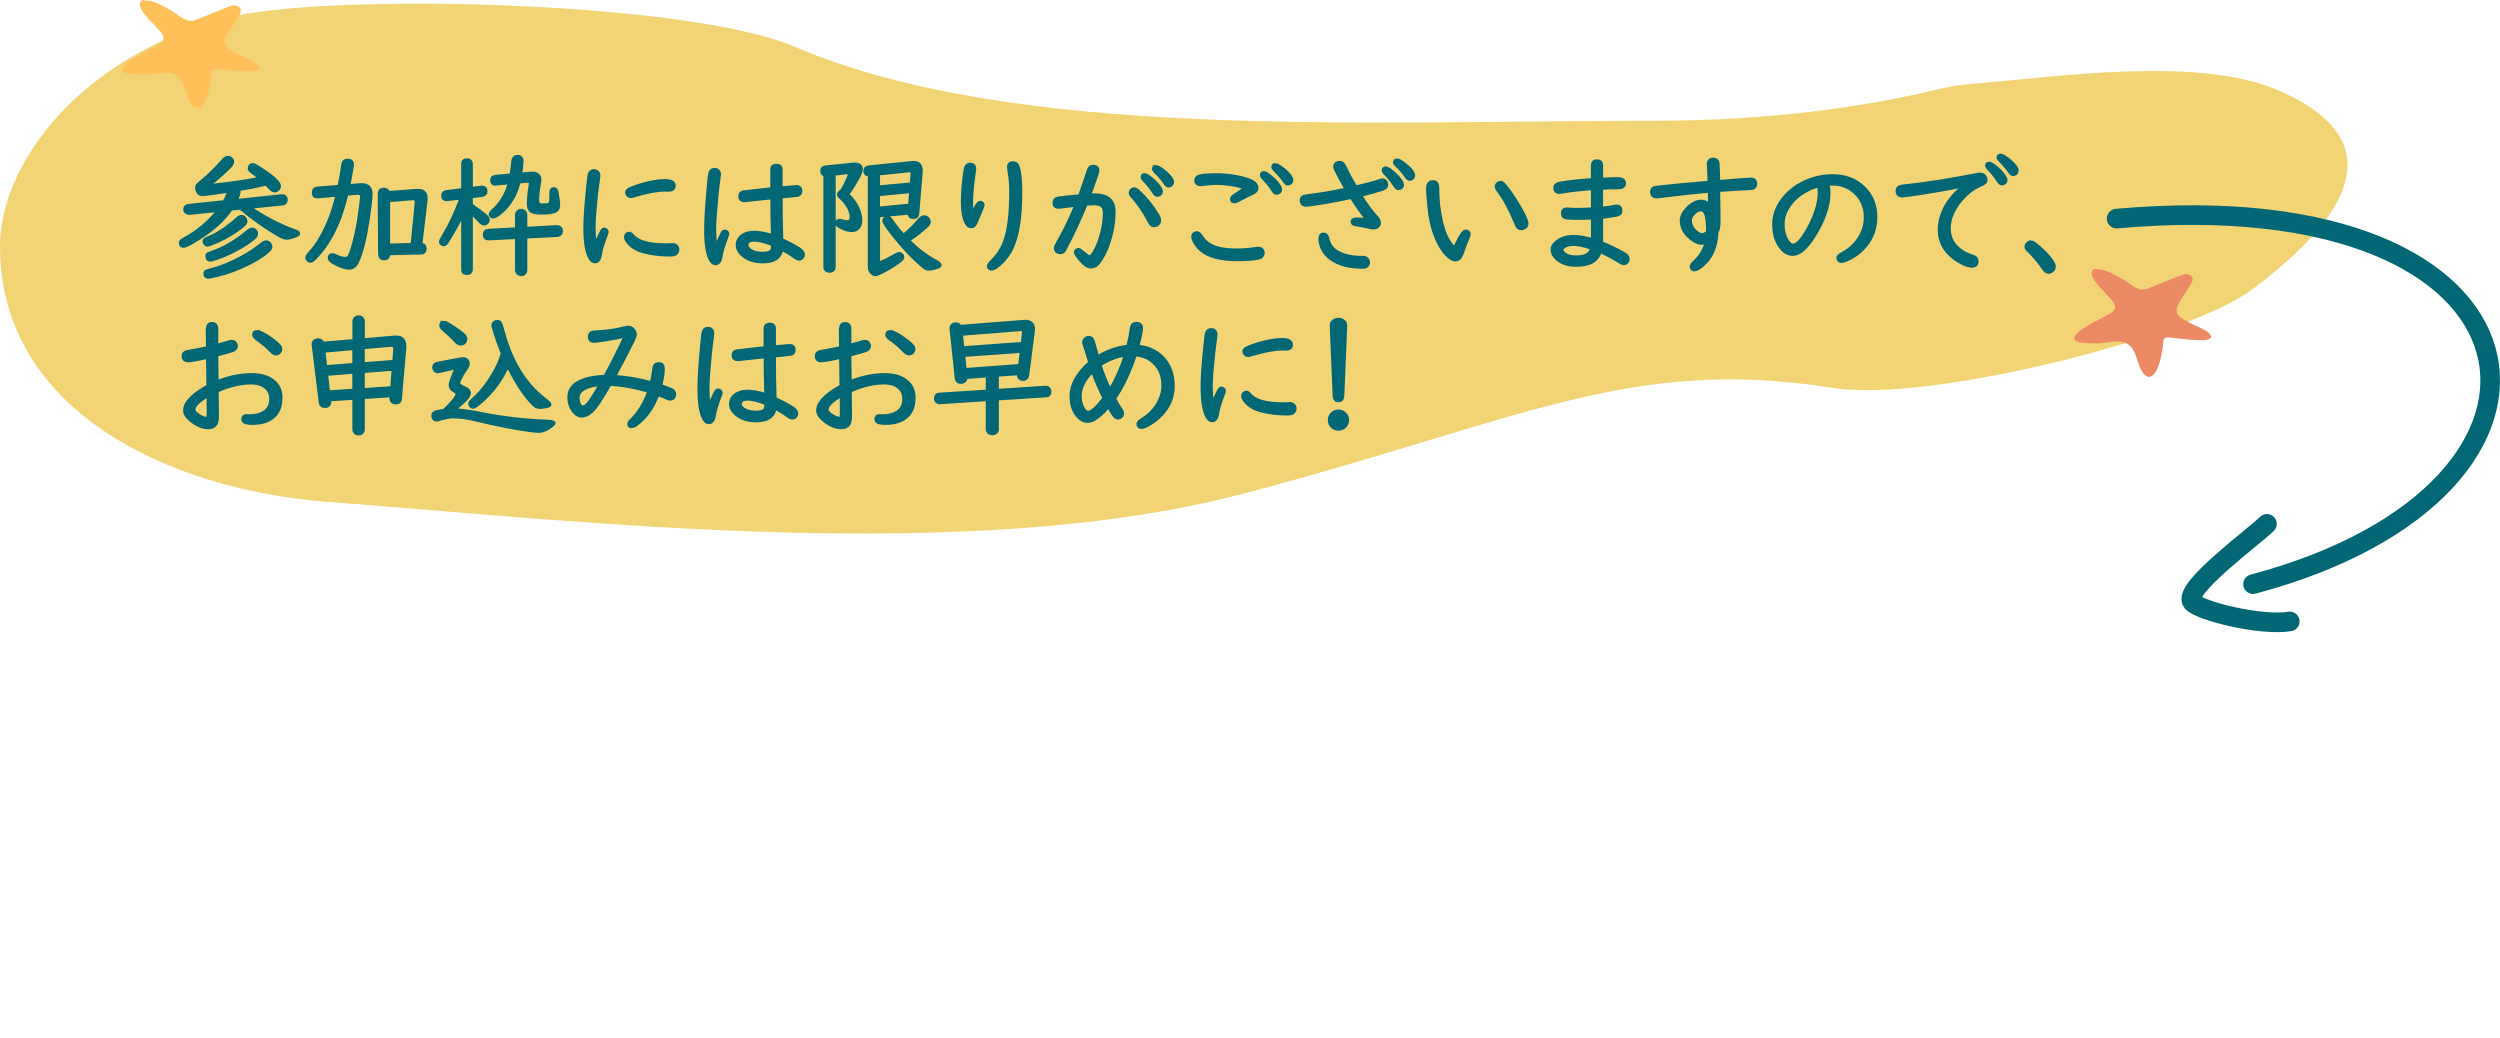 <?xml version="1.0" encoding="UTF-8"?><svg id="Layer_1" xmlns="http://www.w3.org/2000/svg" viewBox="0 0 636.32 264.21"><defs><style>.cls-1{stroke-linejoin:round;}.cls-1,.cls-2,.cls-3{fill:none;}.cls-1,.cls-4,.cls-3{stroke:#016775;stroke-linecap:round;}.cls-1,.cls-3{stroke-width:5px;}.cls-5{fill:#ed8a66;}.cls-5,.cls-2,.cls-6,.cls-7{stroke-width:0px;}.cls-4{fill:#016775;stroke-width:.75px;}.cls-4,.cls-3{stroke-miterlimit:10;}.cls-6{fill:#f3d475;}.cls-7{fill:#ffc05a;}</style></defs><path class="cls-6" d="M502.19,21.31c-3.12.24-6.21.75-9.25,1.49-18.41,4.48-43.02,7.92-71.82,7.94-76.15.05-162.92,4.98-218.98-18.89C174.62.12,81.6-1.98,57,4.71,20.21,14.71,0,41.71,0,62.71c0,42.01,43.28,61.95,83.21,65,65.05,4.98,162.87,16.38,233-2,70.13-18.38,98.51-35.24,150-27,25,4,91-13,107-25,32.74-24.55,30-41,6-51-20.63-8.6-57.56-2.89-77.01-1.4Z"/><path class="cls-4" d="M63.53,52.73l.2.14c1.68,1.16,3.5,2.25,5.48,3.28,2.26,1.17,4.21,2.03,5.85,2.58.63.21.95.43.96.68.01.21-.17.39-.53.54-1.03.43-1.86.66-2.47.69-.5.03-1.21-.23-2.12-.76-3.29-1.91-6.54-4.2-9.77-6.89l-2.3.23c-1.87,2.77-4.65,5.29-8.34,7.57-2,1.25-3.24,1.88-3.71,1.91-.55.03-.84-.24-.87-.8-.01-.29.11-.53.37-.74.11-.08.39-.25.86-.51,3.25-1.81,6.04-4.17,8.39-7.09l-7.31.76c-.24.02-.46-.03-.67-.15-.34-.19-.52-.46-.54-.8-.02-.37.12-.67.43-.9.14-.1.29-.15.47-.17l9.13-.97c.52-.91.93-1.8,1.23-2.67-3.72.56-5.92.85-6.6.89-.61.03-1.05-.18-1.3-.62-.22-.38-.34-.74-.35-1.07-.02-.31.08-.59.3-.84.07-.1.32-.32.74-.66,2.03-1.68,3.92-3.52,5.65-5.53.45-.52.87-.79,1.26-.81.26-.01.52.07.77.26.31.21.47.49.49.83.02.42-.22.88-.74,1.39-1.83,1.82-3.65,3.4-5.46,4.75,5.38-.55,9.74-1.18,13.09-1.88-.84-.7-1.56-1.27-2.16-1.68-.34-.24-.52-.52-.54-.85-.01-.22.05-.42.2-.6.18-.23.39-.35.66-.36.24-.01.62.14,1.13.45,3.77,2.34,5.68,4.01,5.73,5.01.01.29-.07.54-.26.76-.27.32-.58.49-.95.51-.38.02-.84-.26-1.36-.85-.23-.27-.51-.57-.82-.88-2.15.51-4.39.95-6.72,1.34-.11.02-.22.03-.33.05.1.19.15.37.16.54.02.38-.23,1.13-.76,2.23l11.61-1.23h.07c.27-.04.52.04.75.24.21.19.32.42.33.71.02.46-.15.8-.52,1.02-.11.07-.23.11-.36.12l-8.48.88ZM67.73,61.56c.34-.02.64.12.89.4.21.23.32.49.34.77.02.37-.18.74-.59,1.1-1.74,1.56-4.15,3-7.23,4.31-2.53,1.09-5.07,1.88-7.64,2.37-.19.03-.32.05-.41.05-.6.03-.92-.26-.95-.87-.02-.3.1-.52.36-.68.11-.07.6-.22,1.48-.44,2.21-.58,4.65-1.57,7.31-2.98,1.9-1.01,3.69-2.19,5.37-3.54.38-.32.73-.48,1.06-.5ZM61.41,55.08c.33-.02.62.11.86.38.21.24.32.49.34.76.02.31-.14.64-.48,1s-.95.85-1.84,1.46c-2.04,1.43-4.29,2.61-6.77,3.53-.29.1-.51.16-.67.17-.35.02-.61-.14-.77-.47-.09-.17-.13-.32-.14-.45-.01-.23.09-.43.32-.59.11-.08.45-.24,1.03-.48,1.62-.64,3.43-1.76,5.43-3.35.6-.48,1.14-.95,1.63-1.4.37-.35.72-.53,1.06-.55ZM64.17,58.3c.26-.01.52.1.78.34.23.22.35.48.37.79.02.41-.22.83-.73,1.27-1.08.92-2.58,1.9-4.5,2.92-2.06,1.1-4.04,1.92-5.94,2.48-.22.07-.39.1-.52.11-.62.03-.95-.27-.99-.92-.02-.3.06-.51.21-.63.16-.12.64-.32,1.44-.59,2.81-.98,5.67-2.68,8.6-5.09.53-.43.95-.66,1.27-.68Z"/><path class="cls-4" d="M88.29,49.43c-.73,2.93-1.45,5.25-2.15,6.96-1.64,3.96-3.69,7.15-6.16,9.57-.39.38-.74.56-1.05.55-.19,0-.36-.09-.52-.25-.24-.23-.36-.49-.34-.77.01-.23.29-.65.85-1.26,1.95-2.11,3.69-5.16,5.21-9.15.55-1.44,1.09-3.24,1.64-5.4l-4.83.43c-.09,0-.15,0-.2,0-.7-.03-1.04-.41-1-1.15.03-.67.4-1.03,1.1-1.09l5.44-.44c.45-2.12.76-3.95.95-5.48.1-.82.55-1.21,1.34-1.18s1.18.43,1.15,1.17c-.01.26-.06.6-.14,1.02-.1.51-.32,1.71-.65,3.58-.04.27-.09.5-.13.69l2.91-.23c.17-.02.32-.02.48-.01,1.58.07,2.33.93,2.26,2.59-.06,1.38-.29,3.42-.7,6.12-.74,4.98-1.66,8.64-2.77,11-.51,1.09-1.26,1.61-2.26,1.56-.81-.04-1.87-.37-3.17-1.01-1.19-.59-1.78-1.14-1.76-1.64.02-.56.32-.83.88-.8.19,0,.44.09.75.25.9.45,1.69.68,2.37.71.45.02.77-.11.97-.39.32-.44.7-1.49,1.16-3.16.57-2.07,1.02-4.14,1.33-6.2.48-3.25.74-5.2.77-5.85s-.25-.95-.85-.98c-.02,0-.07,0-.15,0l-2.73.24ZM107.12,62.17c.76.06,1.12.44,1.09,1.17s-.4,1.05-1.1,1.07l-8.16.18v.05c-.04.86-.47,1.26-1.29,1.23-.69-.03-1.04-.45-1.05-1.25l-.1-15.23c.03-.86.44-1.27,1.24-1.23.59.03.97.3,1.13.82l7.09-.53c.18-.01.4-.02.66,0,1.29.06,1.91.78,1.85,2.17,0,.16-.02.29-.03.36l-1.32,11.18ZM104.88,62.22l1.04-10.55c.01-.3,0-.51-.04-.63-.08-.28-.29-.42-.66-.44-.11,0-.21,0-.31,0l-5.99.48v11.29s5.95-.15,5.95-.15Z"/><path class="cls-4" d="M117.76,54.49c-1.12,2.43-2.44,4.82-3.97,7.19-.27.42-.57.63-.89.63-.19,0-.35-.07-.49-.2-.2-.16-.3-.36-.3-.58s.23-.71.69-1.47c1.68-2.75,3.19-5.98,4.54-9.66l-3.36.41c-.09.01-.18.02-.26.02-.7,0-1.05-.33-1.05-.99s.35-1,1.04-1.09l4.05-.51v-6.54c0-.69.37-1.04,1.1-1.04.36,0,.66.13.89.38.15.18.23.4.23.66v6.26l2.5-.31s.12-.02.21-.02c.68,0,1.02.36,1.02,1.07,0,.6-.34.95-1,1.04l-2.73.33v2.09c1.69,1.16,2.91,2.07,3.67,2.73.42.36.63.73.63,1.12,0,.25-.09.47-.28.66-.23.24-.48.36-.76.36-.36,0-.79-.27-1.28-.82-.41-.47-1.06-1.15-1.98-2.04v14.44c0,.25-.08.47-.23.66-.22.24-.52.36-.89.36-.73,0-1.1-.34-1.1-1.02v-14.12ZM133.84,60.32v8.45c0,.26-.08.49-.23.69-.22.3-.54.44-.95.44-.49,0-.85-.19-1.05-.56-.1-.16-.15-.36-.15-.58v-8.31l-6.88.35c-.88.04-1.32-.3-1.32-1.04s.38-1.11,1.15-1.15l7.05-.38v-3.52c0-.36.12-.65.36-.87.24-.21.52-.31.84-.31.27,0,.52.08.74.25.3.22.44.53.44.94v3.39l7.75-.43h.08c.82.02,1.23.38,1.23,1.07,0,.75-.4,1.14-1.19,1.19l-7.89.4ZM132.56,44.3l2.44-.23c.19-.01.32-.02.41-.02,1.34,0,2.01.58,2.01,1.73,0,.22-.04.54-.12.97-.3,1.67-.44,3.05-.44,4.15,0,.57.11.94.33,1.1.14.1.47.15.97.15.75,0,1.24-.05,1.48-.15.27-.1.44-.35.49-.74.06-.34.08-1.09.08-2.26,0-.66.23-.99.69-.99s.76.26.86.79c.3,1.59.44,2.75.44,3.47,0,.82-.38,1.36-1.14,1.61-.71.24-1.72.36-3.03.36-1.13,0-1.94-.09-2.44-.28-.75-.27-1.12-.95-1.12-2.02,0-1.32.14-2.84.43-4.58.06-.31.08-.53.08-.67,0-.36-.23-.54-.69-.54h-.25l-1.91.18c-.67,2.74-1.88,5.03-3.64,6.86-.65.67-1.34,1.25-2.09,1.73-.35.22-.65.33-.91.33-.21,0-.39-.09-.54-.26-.13-.15-.2-.31-.2-.46,0-.24.26-.6.79-1.07,1.96-1.78,3.33-4.08,4.1-6.9l-3.36.3c-.07.01-.12.02-.15.02-.67,0-1-.34-1-1.02,0-.6.37-.94,1.1-1l3.84-.35c.16-.97.31-2.09.43-3.37.09-.9.5-1.35,1.23-1.35h.07c.23,0,.45.07.66.21.29.2.43.5.43.91,0,.63-.12,1.76-.35,3.39Z"/><path class="cls-4" d="M151.52,62.28c.71-1.65,1.24-2.79,1.58-3.42.19-.36.41-.54.67-.54.14,0,.27.03.38.1.26.15.4.36.4.61,0,.12-.06.34-.18.64-.85,2.17-1.37,3.95-1.58,5.33-.07.49-.22.89-.48,1.2-.25.3-.53.44-.84.44-.63,0-1.14-.45-1.55-1.35-.71-1.61-1.07-4.02-1.07-7.21,0-2.71.3-6.79.91-12.25.09-.82.17-1.35.25-1.58.2-.55.59-.82,1.19-.82.42,0,.75.15.99.46.18.22.26.5.26.84,0,.16-.04.53-.13,1.09-.34,2.12-.65,4.97-.94,8.54-.11,1.47-.16,2.68-.16,3.64,0,1.11.1,2.54.31,4.28ZM160.15,59.38c.32,0,.61.17.87.51,1.25,1.61,4.1,2.42,8.54,2.42.46,0,.87-.02,1.22-.05.18-.01.3-.02.38-.02.5,0,.87.16,1.13.49.18.22.26.48.26.77,0,.47-.19.85-.57,1.14-.26.19-.76.28-1.51.28-2.32,0-4.44-.25-6.37-.74-1.86-.46-3.25-1.26-4.2-2.4-.47-.57-.71-1.05-.71-1.45,0-.26.09-.48.25-.66.19-.2.42-.3.71-.3ZM169.35,48.38c-2.03,0-4.71.5-8.02,1.5-.32.1-.56.15-.72.15-.51,0-.84-.21-1.02-.64-.07-.16-.1-.31-.1-.44,0-.38.33-.71.99-.99,1.86-.77,3.78-1.34,5.79-1.71,1.1-.2,2.06-.3,2.9-.3,1.63,0,2.45.44,2.45,1.32,0,.76-.48,1.14-1.45,1.14l-.82-.02Z"/><path class="cls-4" d="M182.21,62.79l.12-.26c.78-1.77,1.28-2.85,1.5-3.26.16-.31.38-.46.64-.46.14,0,.27.03.38.1.26.15.4.36.4.61,0,.12-.06.34-.18.64-.84,2.18-1.37,3.96-1.58,5.33-.07.49-.22.89-.48,1.2-.25.3-.53.44-.84.44-.61,0-1.12-.43-1.51-1.28-.71-1.55-1.07-3.95-1.07-7.19,0-2.64.24-6.5.71-11.56.15-1.66.27-2.63.34-2.93.18-.71.59-1.07,1.25-1.07.42,0,.75.15.99.46.18.22.26.49.26.82,0,.15-.04.52-.13,1.1-.35,2.44-.66,5.54-.94,9.32-.11,1.55-.17,2.79-.17,3.72,0,1.11.1,2.53.31,4.26ZM196.43,48.05v-4.89c0-.73.4-1.1,1.2-1.1s1.19.37,1.19,1.1v4.66l.3-.03,2.25-.21c.81-.07,1.26-.1,1.33-.1.76,0,1.14.38,1.14,1.15,0,.58-.28.94-.82,1.09-.1.03-1.06.13-2.88.3-.08,0-.52.04-1.32.13,0,3.67.06,7.28.17,10.83,2.07.95,3.62,1.79,4.64,2.5.57.41.86.83.86,1.28,0,.38-.14.7-.43.95-.19.16-.41.25-.66.25-.32,0-.7-.16-1.14-.48-.91-.69-2-1.38-3.27-2.06-.33,2.16-1.94,3.24-4.84,3.24-2.08,0-3.77-.54-5.07-1.63-.96-.8-1.45-1.69-1.45-2.67s.45-1.84,1.35-2.45c.78-.54,1.79-.81,3.04-.81s2.75.29,4.58.87c-.11-3.86-.16-7.07-.16-9.61-1.73.18-3.91.41-6.53.69-.2.02-.35.03-.45.03-.78,0-1.17-.4-1.17-1.19,0-.54.29-.88.86-1.04.1-.02,1.36-.17,3.79-.44l3.03-.33.48-.05ZM196.63,62.28c-1.95-.76-3.47-1.14-4.54-1.14-1.31,0-1.96.4-1.96,1.19,0,.5.29.95.87,1.35.75.52,1.8.77,3.16.77,1.14,0,1.87-.22,2.17-.66.2-.29.3-.74.3-1.37v-.15Z"/><path class="cls-4" d="M212.33,44.33v23.72c0,.25-.09.47-.26.64-.24.24-.55.36-.92.36-.46,0-.81-.16-1.05-.49-.1-.14-.15-.31-.15-.51v-23.51c-.54-.12-.81-.47-.81-1.04,0-.6.36-.94,1.07-1.02l6.91-.71c.13-.01.27-.02.41-.02,1.14,0,1.71.46,1.71,1.37,0,.45-.31,1.23-.92,2.34-.98,1.73-1.83,3.07-2.55,4.02,1.15,1.02,2.02,2.2,2.62,3.54.48,1.08.72,2.1.72,3.08,0,.66-.15,1.21-.44,1.65-.43.64-1.05.95-1.88.95-.98,0-2.05-.36-3.23-1.07-.44-.27-.66-.55-.66-.82,0-.49.27-.74.81-.74.19,0,.43.05.74.15.4.13.82.2,1.23.2.64,0,.95-.4.95-1.19,0-.7-.2-1.46-.61-2.27-.51-1.03-1.28-1.98-2.32-2.85-.19-.15-.28-.34-.28-.56,0-.46.24-.76.71-.89.6-.93,1.2-2.09,1.79-3.47.17-.41.25-.67.25-.79,0-.29-.19-.43-.56-.43h-.16l-3.13.36ZM223.62,54.95v12.02c1.14-.37,2.57-1.07,4.3-2.09.41-.24.75-.36,1.02-.36.23,0,.43.09.59.28.17.19.26.39.26.61,0,.3-.15.57-.45.82-1.12.95-2.72,1.96-4.81,3.03-.87.44-1.44.66-1.71.66-.33,0-.69-.2-1.07-.59-.33-.34-.5-.86-.5-1.55v-23.24c-.75,0-1.12-.35-1.12-1.04,0-.61.37-.96,1.12-1.04l10.85-1.1c.18-.02.31-.03.41-.03,1.33,0,1.99.7,1.99,2.09,0,.12,0,.22-.02.3l-.87,10.62c-.05.68-.43,1.02-1.13,1.02-.74,0-1.11-.37-1.12-1.12l-7.75.72ZM223.62,47.56l8.33-.76.2-2.65c-.01-.53-.22-.76-.64-.69l-.07.02-7.82.81v3.28ZM223.62,52.96l7.9-.77.26-3.42-8.17.79v3.41ZM231.23,61.19c2.26,2.24,4.58,3.99,6.96,5.27.74.4,1.1.73,1.1,1.02,0,.22-.22.41-.67.56-.9.31-1.65.46-2.24.46-.43,0-.8-.13-1.12-.4-2.81-2.28-5.64-5.28-8.48-8.99-1.23-1.6-1.84-2.57-1.84-2.9,0-.26.13-.49.38-.67.21-.14.42-.21.62-.21.26,0,.51.13.74.4.07.07.36.47.89,1.22.63.9,1.42,1.88,2.39,2.93.04-.04.1-.09.17-.15,1.19-.92,2.48-2.19,3.85-3.8.44-.52.85-.77,1.24-.77.35,0,.66.14.92.41.26.29.4.6.4.94,0,.32-.22.69-.67,1.1-1.43,1.31-2.97,2.5-4.63,3.59Z"/><path class="cls-4" d="M247.48,54.33c.88-1.9,1.56-2.85,2.04-2.85.12,0,.24.03.36.1.24.15.36.37.36.66,0,.16-.22.75-.67,1.76-.55,1.24-.91,2.08-1.07,2.52-.31.8-.72,1.2-1.25,1.2s-.98-.31-1.32-.92c-.66-1.19-.99-2.95-.99-5.28,0-2.67.23-5.43.69-8.3.14-.95.58-1.43,1.32-1.43s1.15.38,1.15,1.15c0,.11-.03.4-.1.86-.47,3.23-.71,5.89-.71,8,0,.85.06,1.69.18,2.54ZM257.78,41.42c.7,0,1.16.34,1.38,1.02.45,1.38.67,3.56.67,6.54,0,7-.93,12.07-2.78,15.21-.89,1.51-2.05,2.79-3.49,3.82-.45.32-.85.48-1.19.48-.25,0-.46-.09-.63-.28-.11-.12-.16-.26-.16-.43,0-.34.2-.7.59-1.07,1.56-1.46,2.7-3.12,3.42-4.99,1.11-2.9,1.66-7.17,1.66-12.81,0-1.91-.16-3.83-.49-5.75-.04-.23-.07-.42-.07-.58,0-.78.36-1.17,1.07-1.17Z"/><path class="cls-4" d="M274.77,49.82c.93-2.52,1.65-4.63,2.16-6.3.24-.81.69-1.22,1.35-1.22.15,0,.3.02.43.07.51.15.76.5.76,1.05,0,.33-.7,2.39-2.09,6.19.4-.02.8-.03,1.2-.03,3.34,0,5,1.43,5,4.28s-.54,5.75-1.63,8.74c-.59,1.61-1.34,3.02-2.24,4.23-.57.76-1.27,1.14-2.09,1.14s-1.78-.72-2.95-2.16c-.65-.79-.97-1.33-.97-1.61,0-.18.09-.34.26-.49s.35-.23.53-.23.46.15.81.46c1.1.93,1.77,1.4,2.02,1.4.41,0,.94-.66,1.6-1.99.58-1.16,1.05-2.43,1.4-3.79.51-1.91.76-3.69.76-5.33,0-.82-.19-1.42-.56-1.78-.4-.38-1.07-.58-2.01-.58-.49,0-1.19.04-2.07.12-1.46,3.64-3.17,7.32-5.12,11.03-.22.43-.34.66-.38.71-.25.4-.63.59-1.12.59-.26,0-.5-.07-.71-.21-.33-.23-.5-.54-.5-.92,0-.3.2-.79.61-1.48,1.51-2.59,3.05-5.75,4.61-9.48-1.3.14-2.58.3-3.85.48-.22.03-.38.05-.49.05-.81,0-1.22-.36-1.22-1.09s.39-1.15,1.17-1.28c.99-.16,2.77-.35,5.33-.54ZM288.7,48.07c.32,0,.7.21,1.15.63,1.82,1.69,3.46,3.73,4.9,6.12.28.45.41.88.41,1.28,0,.5-.2.88-.61,1.12-.25.15-.5.23-.76.23-.4,0-.71-.16-.96-.48-.11-.13-.27-.41-.49-.82-1.22-2.35-2.67-4.46-4.36-6.32-.2-.22-.3-.47-.3-.76s.1-.53.3-.71c.2-.2.43-.3.71-.3ZM291.32,44.45c.28,0,.58.12.91.36,1.36.93,2.39,1.96,3.09,3.08.2.31.29.59.29.84,0,.3-.11.54-.34.74-.2.16-.43.25-.71.25-.31,0-.61-.24-.9-.71-.75-1.16-1.57-2.2-2.48-3.11-.32-.31-.48-.58-.48-.82,0-.42.21-.63.63-.63ZM294.21,42.39c.54,0,1.43.55,2.68,1.66,1.04.93,1.56,1.68,1.56,2.26,0,.35-.12.62-.36.81-.21.15-.42.23-.64.23-.31,0-.61-.21-.9-.64-.76-1.09-1.59-2.06-2.48-2.93-.32-.31-.48-.57-.48-.77,0-.41.21-.61.63-.61Z"/><path class="cls-4" d="M304.63,59.22c.4,0,.8.32,1.2.97.87,1.42,2.24,2.38,4.12,2.9,1.3.35,2.92.53,4.87.53,1.62,0,3.28-.13,4.97-.4.21-.03.36-.05.46-.05.54,0,.92.2,1.14.61.09.15.13.34.13.54,0,.75-.4,1.2-1.19,1.37-1.27.27-3.09.41-5.45.41-4.2,0-7.25-.8-9.14-2.4-.9-.77-1.55-1.64-1.96-2.62-.14-.34-.21-.61-.21-.81,0-.42.17-.72.51-.91.18-.1.36-.15.54-.15ZM309.54,44.48c3.05,0,5.79.42,8.23,1.27,1.45.49,2.17,1.19,2.17,2.09,0,.58-.4,1.05-1.2,1.4-.77.34-1.86.89-3.27,1.66-.59.32-1.03.48-1.3.48-.48,0-.72-.24-.72-.71,0-.31.19-.59.56-.84,1.15-.79,1.94-1.31,2.35-1.55.23-.13.35-.25.35-.35s-.16-.2-.48-.3c-.53-.16-1.29-.34-2.3-.53-1.56-.27-2.99-.41-4.3-.41-1.04,0-2.17.09-3.37.26-.35.04-.58.07-.69.07-.25,0-.48-.06-.69-.16-.36-.19-.54-.49-.54-.91,0-.59.35-.98,1.04-1.17.8-.21,2.2-.31,4.18-.31ZM321.67,43.94c.26,0,.57.12.91.36,1.36.93,2.39,1.96,3.09,3.08.2.31.29.59.29.84,0,.3-.11.54-.34.74-.2.16-.43.25-.71.25-.31,0-.61-.24-.9-.71-.72-1.12-1.55-2.16-2.48-3.11-.32-.32-.48-.59-.48-.82,0-.42.21-.63.63-.63ZM324.57,41.9c.54,0,1.43.55,2.68,1.65,1.04.93,1.56,1.68,1.56,2.26,0,.35-.12.62-.36.81-.21.15-.42.23-.64.23-.31,0-.61-.21-.9-.64-.78-1.12-1.61-2.09-2.48-2.91-.32-.31-.48-.57-.48-.77,0-.41.21-.61.63-.61Z"/><path class="cls-4" d="M342.63,48.12c-.86-1.37-1.74-2.99-2.67-4.86-.16-.34-.25-.62-.25-.84,0-.44.19-.76.58-.95.23-.11.47-.16.71-.16.54,0,.98.37,1.33,1.12.82,1.77,1.75,3.48,2.78,5.15,2.76-.64,4.73-1.17,5.93-1.61.34-.12.61-.18.81-.18.43,0,.75.19.95.56.11.19.16.41.16.66,0,.54-.35.92-1.05,1.15-1.5.5-3.36,1.03-5.58,1.56,1.39,2.26,2.74,4.08,4.03,5.47.51.54.76,1.08.76,1.63,0,.25-.11.5-.35.74-.32.32-.73.48-1.23.48-.12,0-.34-.03-.64-.1-1.91-.41-3.19-.65-3.84-.74-.61-.08-.92-.32-.92-.74,0-.49.37-.74,1.12-.74.53,0,1.41.04,2.65.13-1.25-1.49-2.58-3.36-3.99-5.6-3.3.75-6.4,1.32-9.3,1.73-1.19.16-1.9.25-2.14.25-.87,0-1.3-.43-1.3-1.28,0-.52.28-.86.84-1.02.13-.04.45-.09.95-.15,2.38-.25,5.6-.8,9.65-1.65ZM346.73,65.49h.28c.24,0,.46.05.64.15.45.24.67.62.67,1.14,0,.83-.53,1.25-1.58,1.25-3.33,0-5.98-.71-7.95-2.12-.8-.58-1.43-1.24-1.89-1.98-.64-1.04-.95-2.08-.95-3.13,0-.82.31-1.23.92-1.23.58,0,.95.37,1.1,1.12.32,1.48,1.08,2.59,2.3,3.33,1.63.99,3.78,1.48,6.45,1.48ZM352.69,42.75c.26,0,.57.12.91.35,1.35.94,2.38,1.98,3.09,3.09.2.31.3.58.3.82,0,.31-.11.56-.35.76-.2.16-.43.25-.71.25-.31,0-.61-.24-.9-.71-.74-1.14-1.56-2.18-2.49-3.11-.32-.32-.48-.59-.48-.82,0-.42.21-.63.62-.63ZM355.58,40.71c.54,0,1.43.55,2.68,1.66,1.04.92,1.56,1.67,1.56,2.24,0,.35-.12.62-.36.81-.21.15-.42.23-.64.23-.31,0-.61-.21-.9-.64-.8-1.15-1.63-2.12-2.49-2.91-.32-.3-.48-.55-.48-.77,0-.41.21-.61.62-.61Z"/><path class="cls-4" d="M364.72,46.23c.82,0,1.24.54,1.24,1.61,0,3.07.32,5.94.95,8.61.6,2.54,1.45,4.49,2.54,5.86.24.31.46.46.64.46.2,0,.4-.21.59-.64,1.05-2.23,1.84-3.34,2.37-3.34.15,0,.31.04.48.12.28.15.43.4.43.74,0,.15-.07.4-.21.72-.47,1.08-1.02,2.51-1.65,4.31-.35.99-.91,1.48-1.66,1.48s-1.63-.56-2.59-1.68c-1.07-1.26-1.99-2.92-2.73-4.99-.66-1.83-1.11-3.86-1.35-6.07-.28-2.56-.41-4.37-.41-5.43,0-1.17.46-1.76,1.37-1.76ZM381.96,46.42c.29,0,.59.16.87.48,1.22,1.41,2.55,3.34,3.98,5.79,1.24,2.12,1.86,3.51,1.86,4.18,0,.47-.21.84-.63,1.1-.26.18-.54.26-.82.26-.46,0-.83-.2-1.09-.61-.05-.08-.19-.38-.41-.91-1.34-3.33-2.84-6.09-4.49-8.28-.28-.35-.41-.67-.41-.97,0-.25.09-.47.28-.64.26-.27.55-.41.86-.41Z"/><path class="cls-4" d="M405.3,45.73v-3.61c0-.79.39-1.19,1.17-1.19s1.19.4,1.19,1.19v3.47c1.72-.08,3.07-.12,4.03-.12,1.2,0,1.79.38,1.79,1.15s-.51,1.19-1.53,1.19c-1.25,0-2.68.03-4.3.1v5.09c1.34-.13,2.38-.29,3.13-.46.26-.07.48-.1.66-.1.76,0,1.14.41,1.14,1.23,0,.59-.36.96-1.07,1.1-1.03.21-2.31.4-3.85.56v6.47c2.03.79,3.97,1.72,5.83,2.8.63.35.94.79.94,1.32,0,.19-.04.37-.13.54-.2.45-.55.67-1.05.67-.21,0-.52-.13-.94-.4-1.46-.92-3.12-1.82-4.97-2.68-.48,1.42-1.36,2.38-2.62,2.9-.97.38-2.2.58-3.7.58-1.82,0-3.33-.48-4.53-1.43-.98-.79-1.46-1.67-1.46-2.63,0-.55.27-1.08.81-1.6,1.15-1.13,2.72-1.7,4.69-1.7,1.29,0,2.88.27,4.79.82v-5.5c-1.22.07-2.32.1-3.29.1-1.61,0-2.71-.04-3.29-.12-.71-.1-1.07-.48-1.07-1.14,0-.77.36-1.15,1.08-1.15.13,0,.32.01.56.03.56.06,1.29.08,2.2.08,1.36,0,2.63-.05,3.8-.15v-5.12c-3.23.24-5.85.54-7.89.91-.17.03-.33.05-.48.05-.8,0-1.2-.38-1.2-1.14,0-.66.44-1.06,1.33-1.22,2.32-.41,5.06-.71,8.23-.92ZM405.1,63.2c-1.9-.66-3.44-.99-4.61-.99-.97,0-1.76.21-2.39.63-.35.23-.53.47-.53.71,0,.36.24.72.72,1.07.72.52,1.65.77,2.78.77,1.99,0,3.24-.5,3.77-1.51.07-.14.15-.37.25-.67Z"/><path class="cls-4" d="M435,46.41c-.04-1.5-.08-2.41-.1-2.72-.06-.83-.08-1.44-.08-1.81,0-.92.41-1.38,1.22-1.38.74,0,1.16.35,1.27,1.04.01.11.05,1.18.12,3.21l.03,1.1v.36c4.75-.42,7.47-.63,8.15-.63.85,0,1.27.4,1.27,1.2,0,.58-.26.97-.79,1.15-.15.04-.53.08-1.12.1-1.69.08-3.98.21-6.87.41l-.64.05c.05,2.4.08,4.31.08,5.73v2.63c0,.91-.17,1.64-.51,2.19-.14,3.57-1.26,6.3-3.34,8.21-1.05.97-1.87,1.45-2.44,1.45-.24,0-.44-.08-.59-.25-.15-.18-.23-.37-.23-.58,0-.33.29-.75.87-1.27,1.43-1.28,2.42-2.93,2.96-4.94-.44.18-.84.26-1.22.26-.8,0-1.71-.42-2.72-1.25-1.6-1.29-2.4-2.8-2.4-4.53,0-1.06.53-2.12,1.58-3.18,1.19-1.17,2.34-1.76,3.46-1.76.79,0,1.51.31,2.17.94,0-.95-.03-2.02-.07-3.21v-.26c-4.7.43-8.96.89-12.79,1.4-.25.03-.44.05-.56.05-.9,0-1.35-.42-1.35-1.27,0-.7.4-1.1,1.19-1.19,2.86-.34,7.35-.77,13.45-1.28ZM434.62,58.95c0-1.9-.12-3.27-.36-4.12-.28-.94-.72-1.42-1.33-1.42-.68,0-1.35.38-1.99,1.15-.46.54-.69,1.05-.69,1.55,0,.99.4,1.87,1.2,2.65.66.64,1.25.95,1.76.95s.97-.26,1.42-.77Z"/><path class="cls-4" d="M465.17,46.92c.24.5.36,1.25.36,2.24,0,3.28-1.28,6.96-3.85,11.05-1.91,3.03-3.7,4.54-5.37,4.54-1.17,0-2.22-.6-3.13-1.79-1.16-1.51-1.74-3.49-1.74-5.93s.98-4.9,2.93-7.1c1.54-1.73,3.44-3.06,5.71-3.97,2.05-.83,4.18-1.25,6.39-1.25,3.09,0,5.66.93,7.7,2.8,2.19,2,3.29,4.57,3.29,7.72,0,2.85-.89,5.34-2.68,7.46-1.35,1.6-3.06,2.82-5.14,3.65-.35.14-.66.21-.92.21-.34,0-.59-.12-.76-.35-.12-.16-.18-.33-.18-.49,0-.24.11-.47.33-.69.11-.1.55-.37,1.32-.81,1.21-.67,2.28-1.61,3.21-2.83,1.42-1.83,2.12-3.87,2.12-6.11,0-2.62-.94-4.75-2.82-6.39-1.56-1.35-3.37-2.02-5.43-2.02l-1.25.05h-.1ZM462.93,47.31c-3.26.9-5.74,2.55-7.44,4.96-1.09,1.54-1.63,3.11-1.63,4.71,0,1.74.37,3.19,1.12,4.33.47.72.93,1.09,1.37,1.09.8,0,1.79-.9,2.96-2.7,1.2-1.83,2.16-3.83,2.88-5.98.56-1.69.84-3.21.84-4.56,0-.37-.03-.99-.1-1.84Z"/><path class="cls-4" d="M499.89,47.28c-4.28.88-8.59,1.63-12.92,2.26-1.65.24-2.57.36-2.77.36-.9,0-1.35-.46-1.35-1.37,0-.5.25-.86.76-1.05.18-.08.77-.16,1.78-.26,2.03-.2,4.86-.58,8.48-1.15,3.46-.55,6.52-1.1,9.19-1.65.36-.08.66-.12.9-.12.63,0,1.07.23,1.32.69.16.3.25.59.25.87,0,.45-.4.84-1.19,1.17-2.05.86-3.86,2.25-5.42,4.18-1.84,2.27-2.77,4.6-2.77,6.98,0,1.82.64,3.39,1.93,4.69,1.08,1.09,2.39,1.85,3.95,2.29.79.22,1.19.67,1.19,1.37,0,.81-.44,1.22-1.33,1.22s-2.05-.43-3.46-1.3c-3.23-1.98-4.84-4.65-4.84-8.03,0-1.73.43-3.48,1.28-5.25,1.07-2.2,2.75-4.16,5.02-5.89ZM506.28,41.54c.26,0,.57.12.92.36,1.36.93,2.39,1.96,3.09,3.09.2.31.29.58.29.82,0,.31-.11.56-.34.76-.2.16-.43.25-.71.25-.31,0-.61-.24-.92-.71-.73-1.15-1.56-2.19-2.48-3.11-.32-.33-.48-.61-.48-.84,0-.42.21-.63.63-.63ZM509.18,39.49c.55,0,1.44.55,2.68,1.66,1.04.93,1.56,1.68,1.56,2.26,0,.35-.12.62-.36.81-.21.15-.42.23-.64.23-.31,0-.61-.21-.91-.64-.76-1.09-1.58-2.06-2.48-2.93-.32-.31-.48-.57-.48-.77,0-.41.21-.61.63-.61Z"/><path class="cls-4" d="M516.86,61.57c.33,0,.71.16,1.13.49,1.96,1.5,3.46,3.05,4.49,4.63.26.4.4.76.4,1.1,0,.53-.2.93-.59,1.2-.29.21-.59.31-.89.31-.43,0-.86-.31-1.3-.92-1.36-1.95-2.68-3.51-3.95-4.66-.33-.3-.49-.61-.49-.95,0-.27.11-.53.33-.76.26-.3.55-.44.87-.44Z"/><path class="cls-4" d="M52.8,88.45c-.03-1.44-.05-2.71-.05-3.8,0-1.01.09-1.64.26-1.88.21-.29.52-.43.92-.43.83,0,1.25.46,1.25,1.38v4.15c1.38-.35,2.39-.63,3.01-.84.31-.11.56-.16.76-.16.53,0,.89.22,1.09.66.09.19.13.38.13.59,0,.54-.34.92-1.02,1.14-.73.25-2.06.63-3.97,1.12,0,.54.01,1.39.03,2.57.04,2.13.07,3.53.07,4.2,2.96-1.21,5.92-1.81,8.87-1.81,1.8,0,3.31.34,4.53,1.02,1.9,1.05,2.85,2.67,2.85,4.84s-.61,3.73-1.84,4.84c-1.27,1.15-3.06,1.73-5.37,1.73-.78,0-1.35-.06-1.71-.16-.55-.15-.82-.48-.82-.97,0-.56.3-.84.89-.84l.77.02c1.68,0,3.01-.37,4-1.1.97-.71,1.45-1.79,1.45-3.23,0-1.24-.47-2.23-1.4-2.96-.88-.7-2.06-1.05-3.56-1.05-2.72,0-5.61.69-8.66,2.06.06,2.35.08,4.46.08,6.34,0,1.02-.15,1.74-.44,2.16-.4.56-1.02.84-1.88.84-1.43,0-2.89-.6-4.4-1.81-1.11-.88-1.66-1.74-1.66-2.6,0-1.98,1.98-4.04,5.94-6.21l-.02-.61-.02-1.99-.03-2.04-.03-2.04v-.63c-2.52.59-4.16.89-4.91.89-.87,0-1.3-.41-1.3-1.22,0-.69.49-1.1,1.47-1.23,1.28-.19,2.85-.49,4.71-.91ZM52.96,100.68c-2.39,1.39-3.59,2.58-3.59,3.56,0,.46.44.97,1.33,1.53.73.46,1.33.69,1.79.69.25,0,.4-.14.44-.43.03-.15.05-.6.05-1.35,0-.7-.01-1.9-.03-3.59v-.41ZM65.34,84.4c.82,0,2.16.68,4,2.04.72.54,1.28,1.01,1.68,1.43.31.32.46.65.46,1,0,.38-.18.71-.54.99-.22.16-.45.25-.69.25-.4,0-.85-.27-1.37-.82-.92-.98-2.12-2-3.61-3.06-.48-.35-.72-.7-.72-1.04,0-.53.26-.79.79-.79Z"/><path class="cls-4" d="M90.05,101.37l-6.19.41.05.43c.01.08.02.14.02.2,0,.3-.1.54-.31.74-.22.22-.52.33-.89.33-.73,0-1.15-.36-1.23-1.07l-1.78-14.47c-.02-.19-.03-.31-.03-.36,0-.44.2-.75.59-.94.2-.1.41-.15.63-.15.7,0,1.14.29,1.32.86l7.84-.67v-4.89c0-.3.09-.54.26-.74.23-.27.54-.41.94-.41.49,0,.85.19,1.07.56.1.18.15.37.15.59v4.69l7.92-.69c.16-.01.29-.02.38-.02,1.51,0,2.27.78,2.27,2.35,0,.21,0,.37-.02.49l-1.12,12.89c-.06.71-.46,1.07-1.2,1.07-.54,0-.91-.21-1.1-.63-.1-.2-.14-.43-.12-.69l.03-.51-7.05.46v8.12c0,.29-.09.53-.26.74-.23.26-.54.4-.94.4-.49,0-.85-.19-1.07-.56-.1-.16-.15-.36-.15-.58v-7.95ZM90.05,92.76v-4.03l-7.59.66.44,3.93,7.14-.56ZM90.05,94.75l-6.91.53.49,4.46,6.42-.43v-4.56ZM92.47,92.58l7.75-.61.23-2.85c.01-.13.02-.24.02-.31,0-.6-.3-.91-.91-.91h-.21l-6.88.61v4.07ZM92.47,99.16l7.23-.49.36-4.69-7.59.59v4.59Z"/><path class="cls-4" d="M115.62,104.33c1.76.03,4.04.34,6.85.91,5.45,1.1,11,1.74,16.64,1.94,1.29.06,1.94.22,1.94.49,0,.19-.3.5-.91.95-1.05.79-2.07,1.19-3.06,1.19-.33,0-.93-.06-1.79-.16-4.09-.53-8.79-1.44-14.09-2.73-2.2-.54-4.16-.81-5.91-.81-.88,0-2.08.24-3.62.71-.21.07-.39.1-.54.1-.4,0-.68-.18-.86-.53-.09-.19-.13-.38-.13-.58,0-.49.29-.82.86-.99.47-.13,1.13-.25,1.98-.35,2.23-2.12,3.34-3.51,3.34-4.16,0-.26-.28-.55-.84-.87-.6-.36-.91-.81-.91-1.35,0-.69.54-2.2,1.61-4.53l-4.21.99c-.2.04-.37.07-.51.07-.44,0-.75-.18-.92-.53-.11-.22-.16-.42-.16-.59,0-.57.32-.92.95-1.04l5.91-1.12c.18-.03.36-.05.54-.05.47,0,.83.14,1.09.41.21.22.31.49.31.82,0,.47-.24,1.01-.71,1.63-.48.66-.98,1.51-1.48,2.57-.15.33-.23.6-.23.81,0,.29.26.55.77.81.15.07.47.22.95.48.68.35,1.02.75,1.02,1.19,0,.48-.35,1.08-1.04,1.79-.55.57-1.5,1.42-2.85,2.54ZM112.97,82.03c.29,0,.63.12,1.02.35,1.84,1.12,3.17,2.04,3.97,2.77.42.37.63.76.63,1.15,0,.25-.09.51-.28.77-.24.34-.58.51-1.02.51-.46,0-.93-.27-1.42-.82-.72-.81-1.78-1.81-3.16-2.98-.36-.32-.54-.63-.54-.92,0-.55.27-.82.81-.82ZM129.25,93.1c-1.64,3.7-3.98,6.84-7.05,9.42-.9.76-1.51,1.14-1.83,1.14-.21,0-.39-.09-.54-.26-.19-.2-.28-.41-.28-.63s.09-.44.28-.64c.04-.06.34-.33.89-.82,1.77-1.61,3.36-3.64,4.79-6.07,1.04-1.78,1.82-3.54,2.34-5.28-.83-2.03-1.58-4.17-2.24-6.42-.11-.36-.16-.62-.16-.77,0-.35.16-.61.49-.79.23-.12.46-.18.69-.18.36,0,.64.16.82.49.08.13.31.89.69,2.29,2.06,7.61,5.61,13.31,10.63,17.1.81.61,1.22,1.05,1.22,1.3,0,.19-.18.33-.54.43-.67.2-1.34.3-2.01.3-.59,0-1.11-.21-1.56-.64-2.23-2.16-4.44-5.48-6.63-9.94Z"/><path class="cls-4" d="M159.03,85.52c-1.23.36-2.95.71-5.15,1.04-1.49.22-2.4.33-2.72.33-.76,0-1.14-.4-1.14-1.2,0-.46.14-.79.43-.99.2-.13.65-.21,1.35-.25,2.56-.11,4.93-.45,7.13-1.02.36-.1.69-.15.97-.15.54,0,.96.19,1.29.58.34.41.51.81.51,1.22,0,.36-.16.87-.48,1.53-1.43,2.91-3.02,5.98-4.77,9.2,3.07.2,6.18.72,9.33,1.58.25-1.03.47-2.24.64-3.64.09-.79.51-1.19,1.27-1.19s1.15.42,1.15,1.27c0,1.12-.21,2.55-.64,4.3,1.15.41,2.03.74,2.63,1,.6.27.91.69.91,1.23,0,.22-.05.44-.17.66-.21.38-.52.58-.94.58-.21,0-.45-.06-.71-.18-.68-.3-1.49-.63-2.44-1-1.29,3.38-3.11,5.92-5.43,7.62-.52.37-.96.56-1.32.56-.46,0-.69-.24-.69-.71,0-.26.22-.61.66-1.04,1.87-1.79,3.34-4.2,4.43-7.24-3.54-1.04-6.83-1.63-9.88-1.76-1.9,3.27-3.19,5.3-3.89,6.09-1.12,1.32-2.21,1.98-3.28,1.98-.67,0-1.31-.32-1.91-.97-.92-1.02-1.38-2.3-1.38-3.84,0-3.26,3.06-5.04,9.17-5.35,1.88-3.42,3.58-6.8,5.12-10.14l-.07-.1ZM152.75,97.93c-1.69.12-3.01.44-3.97.97-1.09.59-1.63,1.35-1.63,2.27,0,.75.13,1.36.4,1.83.2.37.44.56.74.56.57,0,1.22-.53,1.96-1.6.63-.92,1.46-2.27,2.5-4.03Z"/><path class="cls-4" d="M180.51,103.25l.12-.26c.78-1.77,1.28-2.85,1.5-3.26.16-.31.38-.46.64-.46.14,0,.27.03.38.1.26.15.4.36.4.61,0,.12-.06.34-.18.64-.84,2.18-1.37,3.96-1.58,5.33-.07.49-.22.89-.48,1.2-.25.3-.53.44-.84.44-.61,0-1.12-.43-1.51-1.28-.71-1.55-1.07-3.95-1.07-7.19,0-2.64.24-6.5.71-11.56.15-1.66.27-2.63.34-2.93.18-.71.59-1.07,1.25-1.07.42,0,.75.15.99.46.18.22.26.49.26.82,0,.15-.04.52-.13,1.1-.35,2.44-.66,5.54-.94,9.32-.11,1.55-.17,2.79-.17,3.72,0,1.11.1,2.53.31,4.26ZM194.73,88.51v-4.89c0-.73.4-1.1,1.2-1.1s1.19.37,1.19,1.1v4.66l.3-.03,2.25-.21c.81-.07,1.26-.1,1.33-.1.76,0,1.14.38,1.14,1.15,0,.58-.28.94-.82,1.09-.1.03-1.06.13-2.88.3-.08,0-.52.04-1.32.13,0,3.67.06,7.28.17,10.83,2.07.95,3.62,1.79,4.64,2.5.57.41.86.83.86,1.28,0,.38-.14.7-.43.95-.19.16-.41.25-.66.25-.32,0-.7-.16-1.14-.48-.91-.69-2-1.38-3.27-2.06-.33,2.16-1.94,3.24-4.84,3.24-2.08,0-3.77-.54-5.07-1.63-.96-.8-1.45-1.69-1.45-2.67s.45-1.84,1.35-2.45c.78-.54,1.79-.81,3.04-.81s2.75.29,4.58.87c-.11-3.86-.16-7.07-.16-9.61-1.73.18-3.91.41-6.53.69-.2.02-.35.03-.45.03-.78,0-1.17-.4-1.17-1.19,0-.54.29-.88.86-1.04.1-.02,1.36-.17,3.79-.44l3.03-.33.48-.05ZM194.93,102.73c-1.95-.76-3.47-1.14-4.54-1.14-1.31,0-1.96.4-1.96,1.19,0,.5.29.95.87,1.35.75.52,1.8.77,3.16.77,1.14,0,1.87-.22,2.17-.66.2-.29.3-.74.3-1.37v-.15Z"/><path class="cls-4" d="M213.94,88.45c-.03-1.44-.05-2.71-.05-3.8,0-1.01.09-1.64.26-1.88.21-.29.52-.43.92-.43.83,0,1.25.46,1.25,1.38v4.15c1.38-.35,2.39-.63,3.01-.84.31-.11.56-.16.76-.16.53,0,.89.22,1.09.66.09.19.13.38.13.59,0,.54-.34.92-1.02,1.14-.73.25-2.06.63-3.97,1.12,0,.54.01,1.39.03,2.57.04,2.13.07,3.53.07,4.2,2.96-1.21,5.92-1.81,8.87-1.81,1.8,0,3.31.34,4.53,1.02,1.9,1.05,2.85,2.67,2.85,4.84s-.61,3.73-1.84,4.84c-1.27,1.15-3.06,1.73-5.36,1.73-.78,0-1.35-.06-1.71-.16-.55-.15-.83-.48-.83-.97,0-.56.3-.84.89-.84l.77.02c1.68,0,3.01-.37,4-1.1.97-.71,1.45-1.79,1.45-3.23,0-1.24-.46-2.23-1.4-2.96-.88-.7-2.06-1.05-3.56-1.05-2.72,0-5.61.69-8.66,2.06.05,2.35.08,4.46.08,6.34,0,1.02-.15,1.74-.45,2.16-.4.56-1.02.84-1.88.84-1.43,0-2.89-.6-4.39-1.81-1.11-.88-1.66-1.74-1.66-2.6,0-1.98,1.98-4.04,5.94-6.21l-.02-.61-.02-1.99-.03-2.04-.03-2.04v-.63c-2.52.59-4.16.89-4.9.89-.87,0-1.3-.41-1.3-1.22,0-.69.49-1.1,1.46-1.23,1.29-.19,2.85-.49,4.71-.91ZM214.11,100.68c-2.39,1.39-3.59,2.58-3.59,3.56,0,.46.44.97,1.33,1.53.74.46,1.33.69,1.79.69.25,0,.4-.14.45-.43.03-.15.05-.6.05-1.35,0-.7-.01-1.9-.03-3.59v-.41ZM226.49,84.4c.83,0,2.16.68,4,2.04.72.54,1.28,1.01,1.68,1.43.31.32.46.65.46,1,0,.38-.18.71-.54.99-.22.16-.45.25-.69.25-.4,0-.85-.27-1.37-.82-.92-.98-2.12-2-3.61-3.06-.48-.35-.72-.7-.72-1.04,0-.53.26-.79.79-.79Z"/><path class="cls-4" d="M253.86,95.49v3.87l12.35-.81c.2.01.36.06.49.13.36.21.54.54.54.99,0,.68-.32,1.04-.97,1.09l-12.41.79v7.74c0,.29-.1.53-.3.72-.26.27-.59.41-.99.41-.53,0-.9-.2-1.14-.59-.1-.16-.15-.35-.15-.54v-7.57l-12.1.79c-.15.01-.29-.01-.43-.07-.44-.19-.66-.54-.66-1.05,0-.67.34-1.03,1.02-1.07l12.17-.79v-3.84l-5.42.4v.12c0,.35-.15.64-.45.86-.23.18-.49.26-.79.26-.75,0-1.16-.37-1.24-1.12l-1.32-12.54c0-.1-.02-.15-.02-.16,0-.43.2-.74.59-.94.21-.1.43-.15.66-.15.51,0,.87.21,1.09.64l16.2-1.27c.07-.01.16-.02.3-.02,1.46,0,2.19.68,2.19,2.04,0,.1,0,.23-.03.4l-1.45,11.23c-.1.75-.51,1.12-1.22,1.12-.36,0-.65-.11-.87-.33-.19-.2-.28-.44-.28-.72,0-.07,0-.13.02-.2l.02-.2-5.42.4ZM260.19,87.39l.31-2.78c0-.06.02-.1.02-.15,0-.22-.08-.38-.25-.48-.15-.09-.3-.12-.44-.1l-.07.02-15.03,1.19.35,3.42,15.11-1.12ZM259.94,89.43l-14.65,1.05.38,3.56,13.86-1.02.41-3.59Z"/><path class="cls-4" d="M287.07,88.12c.4-1.62.69-3.17.89-4.64.1-.78.52-1.17,1.27-1.17.89,0,1.33.4,1.33,1.2,0,.66-.31,2.18-.94,4.58,3.13.37,5.48,1.63,7.06,3.77,1.3,1.74,1.94,3.87,1.94,6.39s-.79,4.68-2.37,6.63c-1.22,1.51-2.78,2.73-4.69,3.65-.37.19-.71.28-1.01.28-.34,0-.6-.13-.77-.38-.1-.15-.15-.31-.15-.48,0-.25.12-.49.35-.71.09-.09.47-.35,1.15-.79,1.81-1.15,3.18-2.76,4.1-4.82.51-1.13.76-2.28.76-3.44,0-2.79-.98-4.92-2.93-6.4-1.07-.81-2.44-1.31-4.08-1.48-1.4,4.31-3.16,8.03-5.28,11.16.59,1.12,1.12,2,1.58,2.63.31.42.46.8.46,1.14,0,.37-.15.67-.46.91-.23.18-.47.26-.71.26-.4,0-.76-.24-1.1-.71-.47-.67-.91-1.41-1.32-2.22-2.14,2.52-3.92,3.79-5.35,3.79-.87,0-1.66-.38-2.37-1.15-1.22-1.33-1.83-3.08-1.83-5.25,0-2.96,1.59-5.83,4.76-8.61-.55-1.92-1.03-3.47-1.45-4.64-.07-.19-.1-.36-.1-.51,0-.37.17-.7.51-.97.23-.19.48-.28.76-.28.54,0,.9.24,1.09.72.13.32.41,1.27.84,2.85.1.36.22.82.38,1.38,2.44-1.5,5-2.4,7.69-2.68ZM278.06,94.55c-2.07,2.08-3.11,4.17-3.11,6.26,0,1.31.29,2.4.86,3.29.35.54.74.81,1.15.81.89,0,2.23-1.2,4.03-3.59-1.14-2.26-2.12-4.52-2.93-6.77ZM286.46,90.37c-2.35.36-4.5,1.21-6.47,2.55.73,2.22,1.58,4.32,2.55,6.3,1.56-2.66,2.86-5.61,3.92-8.86Z"/><path class="cls-4" d="M308.62,102.73c.71-1.65,1.24-2.79,1.58-3.42.19-.36.41-.54.67-.54.14,0,.27.03.38.1.26.15.4.36.4.61,0,.12-.06.34-.18.64-.84,2.17-1.37,3.95-1.58,5.33-.07.49-.22.89-.48,1.2-.25.3-.53.44-.84.44-.62,0-1.14-.45-1.55-1.35-.71-1.61-1.07-4.02-1.07-7.21,0-2.71.3-6.79.9-12.25.09-.82.17-1.35.25-1.58.2-.55.59-.82,1.19-.82.42,0,.75.15.99.46.18.22.26.5.26.84,0,.16-.04.53-.13,1.09-.34,2.12-.65,4.97-.94,8.54-.11,1.47-.17,2.68-.17,3.64,0,1.11.1,2.54.31,4.28ZM317.24,99.84c.32,0,.61.17.87.51,1.25,1.61,4.1,2.42,8.54,2.42.46,0,.87-.02,1.22-.05.18-.01.3-.02.38-.02.5,0,.87.16,1.14.49.18.22.26.48.26.77,0,.47-.19.85-.58,1.14-.25.19-.76.28-1.51.28-2.32,0-4.44-.25-6.37-.74-1.86-.46-3.25-1.26-4.2-2.4-.47-.57-.71-1.05-.71-1.45,0-.26.08-.48.25-.66.19-.2.42-.3.71-.3ZM326.45,88.84c-2.03,0-4.7.5-8.02,1.5-.32.1-.56.15-.72.15-.51,0-.84-.21-1.02-.64-.07-.16-.1-.31-.1-.44,0-.38.33-.71.99-.99,1.86-.77,3.79-1.34,5.79-1.71,1.1-.2,2.06-.3,2.9-.3,1.63,0,2.45.44,2.45,1.32,0,.76-.48,1.14-1.45,1.14l-.82-.02Z"/><path class="cls-4" d="M340.69,104.6c.42,0,.81.12,1.19.35.76.45,1.13,1.11,1.13,1.99,0,.59-.2,1.11-.61,1.56-.46.5-1.04.76-1.74.76-.38,0-.75-.09-1.09-.28-.81-.45-1.22-1.14-1.22-2.06,0-.67.24-1.23.71-1.68.46-.43,1.01-.64,1.63-.64ZM341.79,100.79c-.06.82-.42,1.23-1.1,1.23s-1.09-.41-1.12-1.23l-.74-17.81v-.12c0-.36.11-.66.31-.91.36-.46.88-.69,1.55-.69.6,0,1.09.2,1.46.61.28.3.4.66.38,1.1l-.74,17.81Z"/><path class="cls-3" d="M538.75,55.64c113.36-10.13,125.87,68.79,34.72,93.04"/><path class="cls-1" d="M577,133.34c-3.15,3.15-21.52,16.55-19.03,19.86,1.67,2.22,17.44,6.2,24.83,4.97"/><path class="cls-5" d="M538.06,79c.25-.31.38-.69.29-1.21-.32-1.91-7.95-7.19-5.49-9.22.46-.38.6.03,1.08,0,1.99-.14,4.39,1.45,6.06,2.32,1.58.81,3.62,2.96,5.49,2.82.67-.05,1.31-.3,1.93-.56,2.4-.97,4.79-1.93,7.19-2.9.63-.26,1.29-.51,1.97-.47.68.05,1.39.49,1.49,1.17.08.54-.22,1.05-.51,1.51-.93,1.48-1.86,2.96-2.79,4.44-2.01,3.2.27,3.99,2.85,5.42,1.13.62,4.74,1.8,5.12,3.23.54,2.05-8.82.47-10.48.34-1.97-.16-1.56.87-1.79,2.54-.2,1.46-.49,2.95-.96,4.35-.8,2.39-2.44,4.75-4.35,1.68-1.15-1.86-1.32-4.7-2.91-6.33-2.28-2.33-6.17-.6-8.96-.73-.89-.04-4.62.02-5.2-.85-1.28-1.92,6.88-5.47,8.13-6.29.61-.4,1.39-.72,1.82-1.25Z"/><path class="cls-7" d="M41.29,10.59c.25-.31.38-.69.29-1.21-.32-1.91-7.95-7.19-5.49-9.22.46-.38.6.03,1.08,0,1.99-.14,4.39,1.45,6.06,2.32,1.58.81,3.62,2.96,5.49,2.82.67-.05,1.31-.3,1.93-.56,2.4-.97,4.79-1.93,7.19-2.9.63-.26,1.29-.51,1.97-.47.68.05,1.39.49,1.49,1.17.08.54-.22,1.05-.51,1.51-.93,1.48-1.86,2.96-2.79,4.44-2.01,3.2.27,3.99,2.85,5.42,1.13.62,4.74,1.8,5.12,3.23.54,2.05-8.82.47-10.48.34-1.97-.16-1.56.87-1.79,2.54-.2,1.46-.49,2.95-.96,4.35-.8,2.39-2.44,4.75-4.35,1.68-1.15-1.86-1.32-4.7-2.91-6.33-2.28-2.33-6.17-.6-8.96-.73-.89-.04-4.62.02-5.2-.85-1.28-1.92,6.88-5.47,8.13-6.29.61-.4,1.39-.72,1.82-1.25Z"/><circle class="cls-2" cx="5.17" cy="259.04" r="5.17"/></svg>
